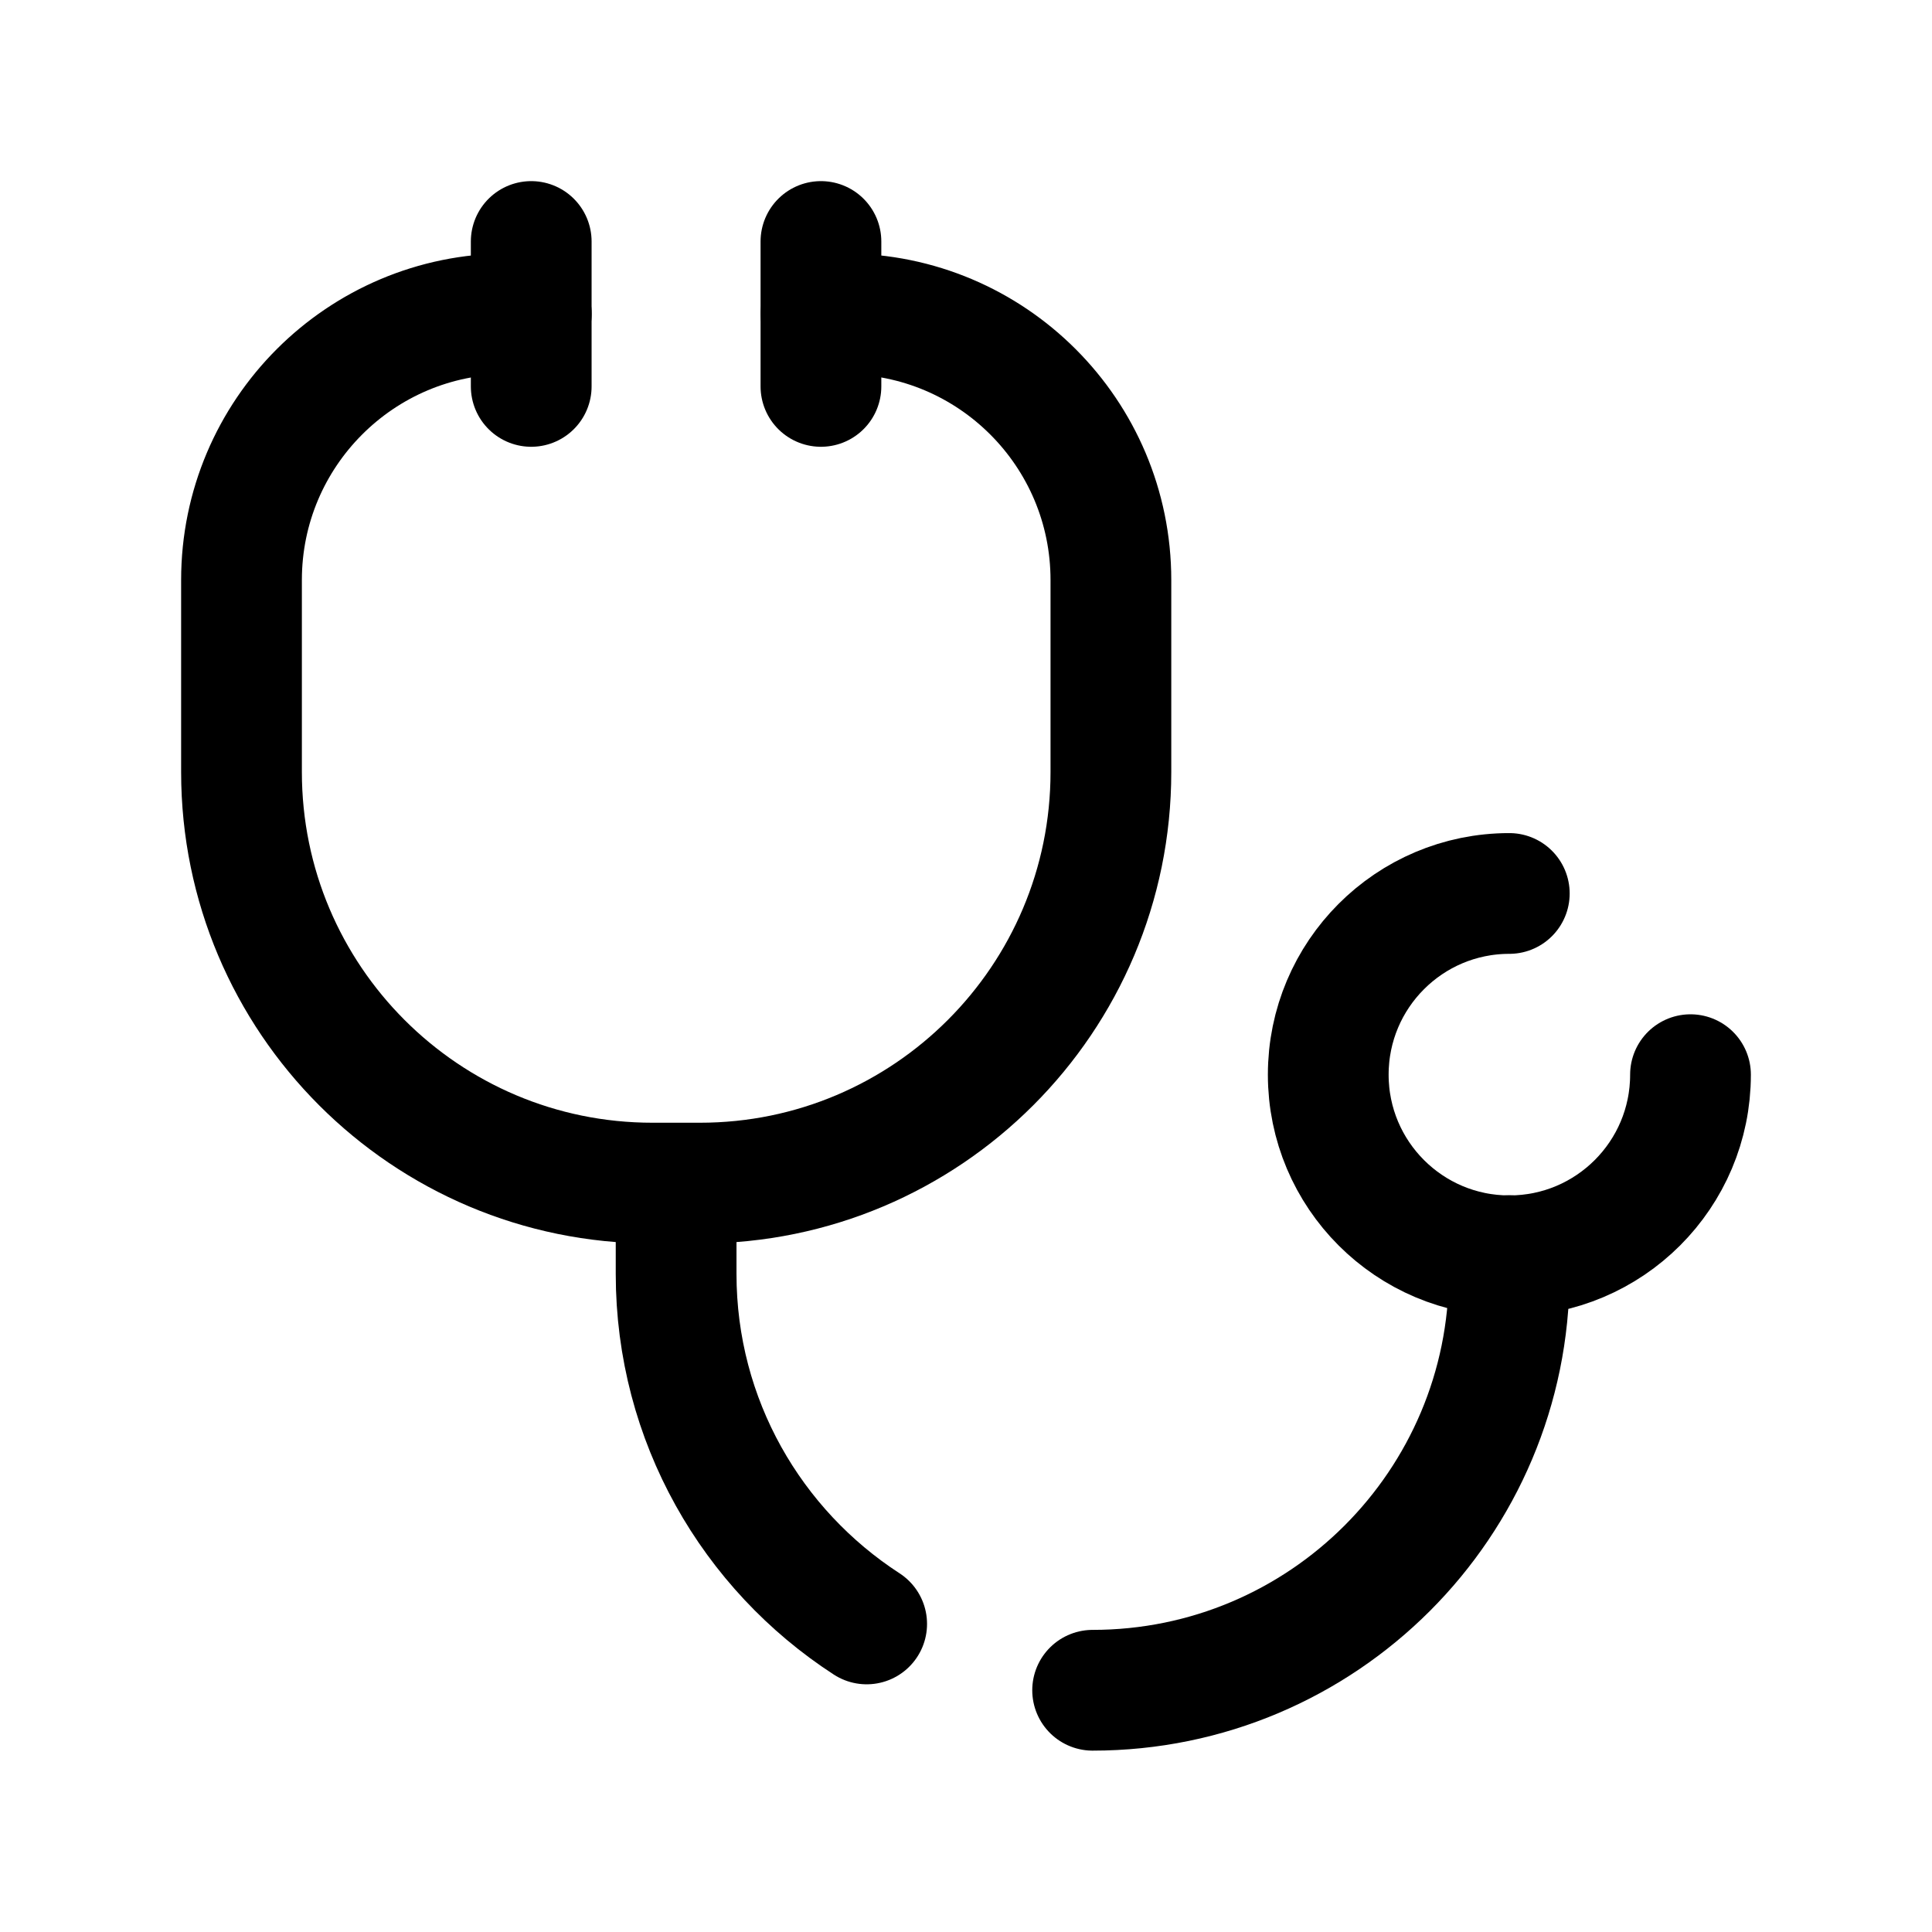<svg width="24" height="24" viewBox="0 0 24 24" fill="none" xmlns="http://www.w3.org/2000/svg">
<path d="M21 13.35C21 14.592 19.993 15.6 18.749 15.6C17.507 15.6 16.5 14.592 16.5 13.35C16.5 12.107 17.507 11.099 18.749 11.099" stroke="black" stroke-width="1.5" stroke-linecap="round" stroke-linejoin="round"/>
<path d="M6.6 3.899H6.306C4.481 3.899 3 5.379 3 7.205V9.59C3 12.41 5.286 14.697 8.106 14.697H8.694C11.513 14.697 13.8 12.41 13.8 9.59V7.205C13.8 5.379 12.32 3.899 10.494 3.899H10.2" stroke="black" stroke-width="1.5" stroke-linecap="round" stroke-linejoin="round"/>
<path d="M8.399 14.7V15.825C8.399 17.648 9.342 19.25 10.766 20.173" stroke="black" stroke-width="1.5" stroke-linecap="round" stroke-linejoin="round"/>
<path d="M18.748 15.598V15.822C18.748 18.68 16.432 20.997 13.573 20.997" stroke="black" stroke-width="1.5" stroke-linecap="round" stroke-linejoin="round"/>
<path d="M6.599 3V4.8" stroke="black" stroke-width="1.5" stroke-linecap="round" stroke-linejoin="round"/>
<path d="M10.198 3V4.8" stroke="black" stroke-width="1.5" stroke-linecap="round" stroke-linejoin="round"/>
</svg>